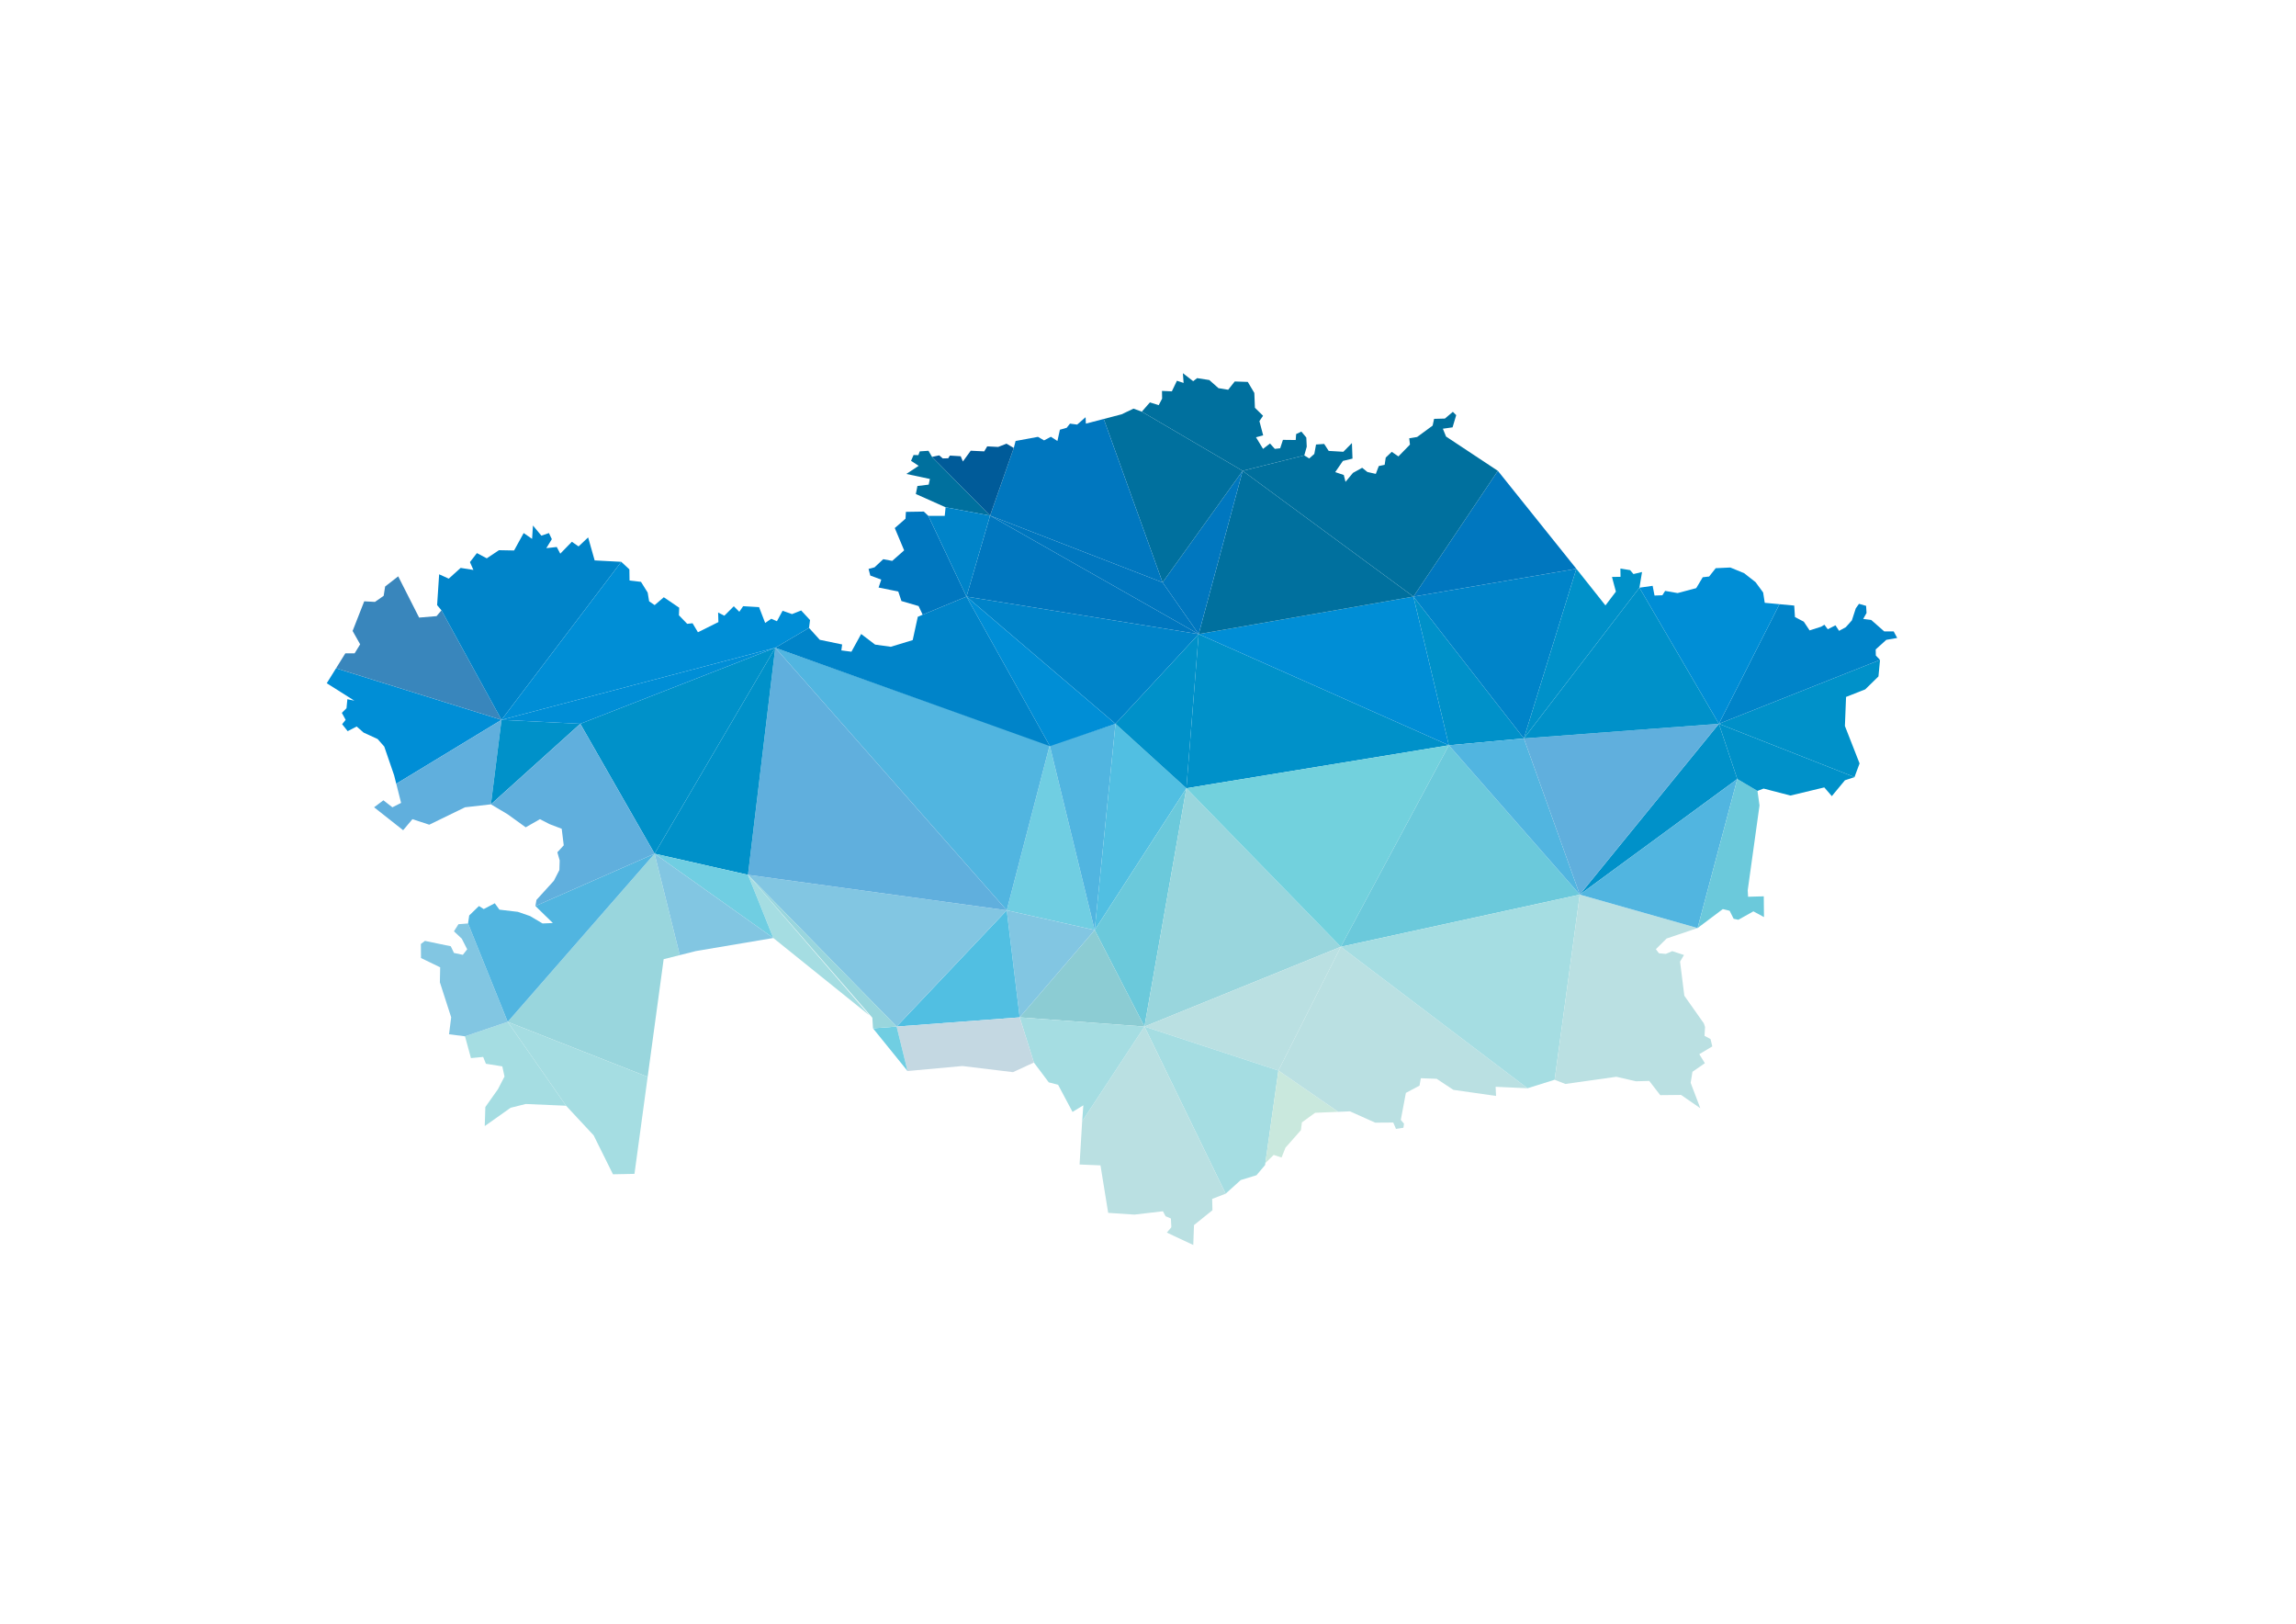 <?xml version="1.0" encoding="UTF-8"?>
<!DOCTYPE svg PUBLIC "-//W3C//DTD SVG 1.1//EN" "http://www.w3.org/Graphics/SVG/1.1/DTD/svg11.dtd">
<!-- Creator: CorelDRAW -->
<svg xmlns="http://www.w3.org/2000/svg" xml:space="preserve" width="297mm" height="210mm" version="1.1" style="shape-rendering:geometricPrecision; text-rendering:geometricPrecision; image-rendering:optimizeQuality; fill-rule:evenodd; clip-rule:evenodd"
viewBox="0 0 29700 21000"
 xmlns:xlink="http://www.w3.org/1999/xlink"
 xmlns:xodm="http://www.corel.com/coreldraw/odm/2003">
 <defs>
  <style type="text/css">
   <![CDATA[
    .fil0 {fill:none}
    .fil17 {fill:#3986BC}
    .fil16 {fill:#C4D8E2}
    .fil8 {fill:#60AFDD}
    .fil12 {fill:#008ED6}
    .fil6 {fill:#82C6E2}
    .fil2 {fill:#51B5E0}
    .fil20 {fill:#005B99}
    .fil9 {fill:#BAE0E2}
    .fil3 {fill:#51BFE2}
    .fil13 {fill:#0084C9}
    .fil19 {fill:#00709E}
    .fil14 {fill:#A5DDE2}
    .fil1 {fill:#70CEE2}
    .fil11 {fill:#72D1DD}
    .fil15 {fill:#C9E8DD}
    .fil5 {fill:#8CCCD3}
    .fil7 {fill:#99D6DD}
    .fil4 {fill:#6BC9DB}
    .fil10 {fill:#0091C9}
    .fil18 {fill:#0077BF}
   ]]>
  </style>
 </defs>
 <g id="Слой_x0020_1">
  <polygon class="fil0" points="11806.34,8278.67 11873.83,8046.7 11872.17,7977.29 11935.1,7950.05 11882.5,7838.28 11660.85,7773.48 11619.52,7650.44 11364.99,7598.78 11399.74,7496.41 11257.92,7443.81 11231.62,7344.25 11312.39,7337.67 11425.1,7232.48 11541.57,7254.09 11695.6,7117.89 11574.43,6829.56 11713.44,6708.4 11718.14,6620.11 11950.13,6616.35 12008.36,6671.77 12220.62,6671.77 12231.89,6560.94 11846.81,6389.06 11867.47,6285.75 12013.05,6267.91 12028.62,6194.51 11723.77,6129.84 11883.44,6024.64 11784.82,5959.84 11817.69,5884.7 11879.68,5886.58 11897.53,5837.74 12010.23,5830.23 12056.25,5909.12 12149.24,5889.4 12195.26,5928.85 12265.7,5926.97 12287.3,5892.22 12427.25,5900.67 12455.42,5968.29 12556.86,5829.29 12731.56,5837.74 12770.07,5772.93 12911.89,5780.45 13018.95,5738.18 13113.82,5793.59 13137.3,5703.43 13426.58,5649.9 13505.48,5695.92 13593.76,5648.96 13678.29,5703.43 13710.42,5557.79 13798.51,5532.5 13840.78,5478.96 13933.76,5491.17 14042.7,5395.89 14046.45,5478.96 14508.55,5358.32 14662.58,5285.06 14769.65,5324.33 14874.84,5204.28 14988.5,5239.98 15032.63,5155.45 15030.75,5055.89 15158.49,5061.52 15224.24,4924.4 15310.64,4952.58 15301.25,4826.72 15434.62,4930.03 15485.34,4890.59 15643.13,4915.01 15761.47,5020.2 15887.32,5040.86 15971.85,4933.79 16140.91,4939.43 16225.45,5082.19 16232.96,5273.79 16338.15,5377.1 16291.19,5446.6 16308.09,5510.47 16360.69,5625.06 16246.97,5655.11 16338.15,5805.39 16428.32,5735.88 16490.31,5805.39 16559.81,5797.88 16595.5,5688.92 16760.8,5690.81 16766.43,5613.79 16834.06,5581.85 16897.92,5658.87 16903.56,5777.21 16871.63,5889.91 16935.49,5929.37 17001.24,5871.14 17023.78,5749.04 17128.98,5741.52 17187.21,5831.68 17376.93,5842.96 17487.76,5730.25 17495.27,5931.24 17371.29,5961.3 17271.74,6105.94 17382.56,6143.51 17404.95,6232.04 17471.53,6142.97 17531.53,6088.58 17620.61,6050.14 17688.11,6104.52 17796.88,6128.9 17835.32,6027.63 17911.27,6011.69 17925.33,5917.94 18003.15,5843.86 18089.41,5902.94 18238.49,5750.11 18229.12,5668.53 18331.32,5651.65 18531.96,5504.44 18550.71,5417.25 18690.42,5413.5 18793.56,5326.3 18836.69,5369.43 18814.18,5464.12 18789.81,5526.95 18664.17,5544.77 18705.42,5646.02 19375.81,6089.52 20305.16,7244.1 20686.48,7741.89 20767.25,7830.18 20902.5,7651.72 20851.78,7462 20962.61,7460.13 20960.73,7353.06 21086.59,7373.72 21129.79,7424.43 21240.62,7398.13 21206.81,7601.01 21377.75,7576.59 21402.17,7702.45 21503.6,7698.69 21539.3,7642.34 21700.84,7670.51 21871.78,7631.07 21941.28,7606.65 22025.81,7465.76 22108.46,7456.37 22193.62,7348.67 22382.72,7339.9 22561.16,7413.16 22709.56,7529.63 22807.24,7663 22827.9,7796.37 23209.23,7832.06 23218.62,7980.36 23333.21,8040.56 23408.34,8153.27 23515.41,8130.73 23599.94,8080.02 23643.15,8138.25 23742.7,8087.53 23789.66,8158.91 23876.08,8111.95 23954.97,8023.66 24005.68,7867.74 24047.01,7809.51 24139.06,7835.81 24144.7,7927.86 24101.48,8004.87 24204.8,8018.02 24373.86,8166.42 24495.96,8166.42 24541.04,8250.95 24400.16,8275.37 24263.03,8399.35 24264.91,8478.24 24319.39,8534.6 24298.73,8748.73 24127.78,8915.92 23879.83,9013.6 23864.81,9389.29 24054.53,9873.93 23988.78,10050.49 23864.81,10091.82 23695.74,10296.57 23598.07,10183.87 23160.39,10289.06 22812.88,10198.89 22733.98,10228.95 22760.28,10416.8 22607.68,11514.47 22612.38,11598.06 22815.25,11592.42 22818.07,11861.04 22680.94,11786.84 22486.52,11895.79 22425.47,11882.64 22373.82,11779.32 22285.53,11757.73 21998.13,11989.71 21558.58,12138.11 21419.57,12276.17 21459.02,12328.77 21548.24,12337.22 21631.83,12301.53 21783.05,12351.31 21732.33,12436.78 21787.74,12878.22 22040.39,13236.06 22055.42,13282.08 22048.85,13396.67 22126.8,13438.93 22149.34,13533.79 21981.23,13634.29 22053.54,13750.76 21892.94,13861.58 21869.46,14004.34 21994.37,14333.07 21745.48,14161.19 21475.92,14164.01 21334.1,13979.92 21162.22,13984.62 20908.63,13926.38 20249.3,14019.37 20110.3,13964.89 19759.02,14074.79 19346.63,14055.94 19352.26,14174.28 18800,14095.39 18583.98,13952.62 18379.24,13945.11 18362.32,14040.91 18185.75,14134.81 18120.01,14484.22 18161.33,14533.06 18153.82,14585.66 18058.02,14600.69 18022.33,14518.04 17789.4,14519.92 17462.55,14373.4 17011.72,14392.19 16840.79,14516.16 16827.64,14617.6 16628.48,14842.94 16577.75,14970.71 16476.32,14936.9 16252.78,15199.88 16049.91,15261.86 15854.56,15438.44 15679.86,15506.07 15683.62,15652.58 15445.05,15844.19 15435.66,16101.53 15093.79,15941.86 15152.02,15872.36 15146.39,15759.66 15076.88,15729.6 15043.07,15665.73 14674.89,15708.93 14509.59,15705.17 14334.9,15686.4 14235.34,15072.14 13964.85,15060.87 13973.21,14841.06 14013.59,14295.37 13873.65,14380.84 13686.75,14029.57 13566.53,13998.58 13373.99,13742.18 13114.76,13868.03 12448.86,13787.25 11739.75,13852.06 11292.68,13299.8 11284.22,13162.67 10003.04,12131.36 9001.78,12300.38 8584.77,12405.57 8207.21,15181.91 7929.2,15187.55 7679.37,14684.12 7322.46,14300.93 6800.26,14278.38 6604.9,14327.22 6270.54,14563.91 6278.06,14317.83 6441.48,14086.78 6526.01,13923.35 6497.83,13791.86 6285.57,13758.05 6249.88,13669.77 6092.09,13684.79 6015.07,13403.03 5808.45,13376.73 5836.23,13157.24 5690.1,12704.25 5693.86,12510.77 5445.91,12390.55 5444.23,12208.95 5496.63,12168.89 5830.99,12238.4 5872.31,12324.8 5986.9,12349.23 6043.25,12277.84 5973.75,12140.71 5872.31,12044.92 5930.24,11953.16 6054.52,11943.48 6069.55,11840.16 6195.4,11718.04 6257.39,11757.51 6400.15,11682.37 6460.26,11765.03 6698.83,11793.2 6856.61,11847.68 7018.15,11943.48 7151.52,11937.85 6926.12,11718.04 6939.26,11639.17 7164.62,11391.19 7236,11252.18 7239.76,11128.21 7209.7,11023.02 7292.35,10932.85 7266.05,10718.71 7108.27,10658.6 6984.29,10594.73 6800.21,10699.92 6565.63,10530.71 6350.27,10402.84 6015.02,10441.08 5552.93,10666.11 5335.03,10594.73 5214.81,10737.49 4839.13,10441.08 4959.35,10350.53 5075.81,10441.08 5188.51,10384.35 5098.35,10027.45 4970.62,9655.51 4884.21,9557.85 4703.88,9475.19 4613.71,9396.29 4497.25,9456.4 4425.87,9366.23 4470.95,9309.89 4422.12,9219.72 4482.22,9159.61 4493.49,9043.15 4583.65,9061.94 4226.75,8836.53 4467.19,8449.57 4587.41,8449.57 4658.79,8333.1 4561.11,8160.29 4711.39,7777.09 4850.39,7784.6 4963.09,7705.71 4981.88,7585.49 5150.94,7454 5421.43,7987.48 5646.84,7968.69 5710.71,7893.56 5654.36,7825.93 5680.65,7427.71 5804.63,7484.05 5958.66,7345.05 6123.97,7371.35 6078.88,7269.92 6169.04,7153.45 6296.77,7221.07 6454.56,7115.88 6649.92,7119.64 6773.9,6894.23 6882.85,6969.37 6894.12,6796.55 7003.06,6928.04 7100.75,6894.23 7138.31,6973.12 7066.94,7089.58 7202.18,7074.56 7247.27,7160.97 7397.54,7006.94 7483.95,7067.04 7607.92,6950.58 7692.18,7248.05 8036.2,7266.16 8141.39,7363.83 8143.43,7508.15 8291.67,7525.38 8378.08,7664.38 8396.86,7777.09 8468.24,7825.93 8586.69,7724.53 8785.81,7859.78 8782.05,7957.46 8889.12,8068.28 8958.62,8060.77 9028.13,8177.2 9292.99,8045.75 9289.23,7921.77 9370,7963.09 9492.1,7841 9563.48,7912.38 9613.01,7839.95 9818.95,7852.26 9897.85,8057.01 9976.74,8002.54 10050,8034.48 10123.26,7899.22 10245.35,7942.43 10363.7,7895.47 10478.29,8019.45 10465.13,8120.88 10604.14,8274.92 10893.42,8335.03 10882.15,8421.43 11013.64,8428.95 11139.5,8199.78 11319.82,8336.9 11522.7,8365.08 "/>
  <polygon class="fil1" points="13022.69,11773.27 13578.32,9638.96 14160.4,12029.04 "/>
  <polygon class="fil2" points="14160.4,12029.04 14429.4,9361.15 13578.32,9638.96 "/>
  <polygon class="fil3" points="15346.62,10194.59 14429.4,9361.15 14160.4,12029.04 "/>
  <polygon class="fil4" points="15346.62,10194.59 14804.22,13276.99 14160.4,12029.04 "/>
  <polygon class="fil5" points="13190.26,13157.93 14160.4,12029.04 14804.22,13276.99 "/>
  <polygon class="fil6" points="13190.26,13157.93 13022.69,11773.27 14160.4,12029.04 "/>
  <polygon class="fil7" points="14804.22,13276.99 17344.2,12245.11 15346.62,10194.59 "/>
  <polygon class="fil3" points="11598.29,13276.99 13022.69,11773.27 13190.26,13157.93 "/>
  <polygon class="fil6" points="13022.69,11773.27 9675.64,11314.62 11598.29,13276.99 "/>
  <polygon class="fil2" points="13022.69,11773.27 10028.42,8377.73 13578.32,9638.96 "/>
  <polygon class="fil8" points="10028.42,8377.73 9675.64,11314.62 13022.69,11773.27 "/>
  <polygon class="fil9" points="16537.18,13845.78 17344.2,12245.11 14804.22,13276.99 "/>
  <polygon class="fil10" points="18742.04,9638.96 15346.62,10194.59 15505.3,8201.31 "/>
  <polygon class="fil11" points="17344.2,12245.11 18742.04,9638.96 15346.62,10194.59 "/>
  <polygon class="fil4" points="17344.2,12245.11 20435.38,11570.35 18742.04,9638.96 "/>
  <polygon class="fil10" points="15505.3,8201.31 14429.4,9361.15 15346.62,10194.59 "/>
  <polygon class="fil12" points="18742.04,9638.96 18283.45,7716.24 15505.3,8201.31 "/>
  <polygon class="fil10" points="18742.04,9638.96 19712.21,9550.69 18283.45,7716.24 "/>
  <polygon class="fil13" points="19712.21,9550.69 20391.1,7356.3 18283.45,7716.24 "/>
  <polygon class="fil2" points="20435.38,11570.35 19712.21,9550.69 18742.04,9638.96 "/>
  <polygon class="fil10" points="20435.38,11570.35 22472.69,10075.5 22234.56,9361.15 "/>
  <polygon class="fil8" points="22234.56,9361.15 19712.21,9550.69 20435.38,11570.35 "/>
  <polygon class="fil10" points="10028.42,8377.73 8467.4,11041.15 9675.64,11314.62 "/>
  <polygon class="fil10" points="7506.08,9361.15 10028.42,8377.73 8467.4,11041.15 "/>
  <polygon class="fil14" points="14804.22,13276.99 15854.56,15438.44 16049.91,15261.86 16252.78,15199.88 16364.55,15068.39 16537.18,13845.78 "/>
  <polygon class="fil9" points="14804.22,13276.99 13998.33,14501.54 13964.85,15060.87 14235.34,15072.14 14334.9,15686.4 14674.89,15708.93 15043.07,15665.73 15076.88,15729.6 15146.39,15759.66 15152.02,15872.36 15093.79,15941.86 15435.66,16101.53 15445.05,15844.19 15683.62,15652.58 15679.86,15506.07 15854.56,15438.44 "/>
  <polygon class="fil14" points="13998.33,14501.54 14804.22,13276.99 13190.26,13157.93 13373.99,13742.18 13566.53,13998.58 13686.75,14029.57 13873.65,14380.84 14013.59,14295.37 "/>
  <polygon class="fil15" points="16537.18,13845.78 16368.2,15042.47 16476.32,14936.9 16577.75,14970.71 16628.48,14842.94 16827.64,14617.6 16840.79,14516.16 17011.72,14392.19 17311.16,14379.7 "/>
  <polygon class="fil16" points="13373.99,13742.18 13190.26,13157.93 11598.29,13276.99 11739.75,13852.06 12448.86,13787.25 13103.48,13866.66 "/>
  <polygon class="fil1" points="11598.29,13276.99 11292.68,13299.8 11739.75,13852.06 "/>
  <polygon class="fil9" points="17344.2,12245.11 19759.02,14074.79 19346.63,14055.94 19352.26,14174.28 18800,14095.39 18583.98,13952.62 18379.24,13945.11 18362.32,14040.91 18185.75,14134.81 18120.01,14484.22 18161.33,14533.06 18153.82,14585.66 18058.02,14600.69 18022.33,14518.04 17789.4,14519.92 17462.55,14373.4 17311.16,14379.7 16537.18,13845.78 "/>
  <polygon class="fil14" points="19759.02,14074.79 20110.3,13964.89 20435.38,11570.35 17344.2,12245.11 "/>
  <polygon class="fil9" points="20435.38,11570.35 21958.87,12002.96 21558.58,12138.11 21419.57,12276.17 21459.02,12328.77 21548.24,12337.22 21631.83,12301.53 21783.05,12351.31 21732.33,12436.78 21787.74,12878.22 22040.39,13236.06 22055.42,13282.08 22048.85,13396.67 22126.8,13438.93 22149.34,13533.79 21981.23,13634.29 22053.54,13750.76 21892.94,13861.58 21869.46,14004.34 21994.37,14333.07 21745.48,14161.19 21475.92,14164.01 21334.1,13979.92 21162.22,13984.62 20908.63,13926.38 20249.3,14019.37 20110.3,13964.89 "/>
  <polygon class="fil2" points="22472.69,10075.5 21958.87,12002.96 20435.38,11570.35 "/>
  <polygon class="fil4" points="21958.87,12002.96 22472.69,10075.5 22733.98,10228.95 22760.28,10416.8 22607.68,11514.47 22612.38,11598.06 22815.25,11592.42 22818.07,11861.04 22680.94,11786.84 22486.52,11895.79 22425.47,11882.64 22373.82,11779.32 22285.53,11757.73 "/>
  <polygon class="fil13" points="14429.4,9361.15 12502.09,7716.24 15505.3,8201.31 "/>
  <polygon class="fil12" points="12502.09,7716.24 13581.04,9650.12 14429.4,9361.15 "/>
  <polygon class="fil12" points="4346.97,8643.05 6487.22,9310.26 5125.95,10136.72 5098.35,10027.45 4970.62,9655.51 4884.21,9557.85 4703.88,9475.19 4613.71,9396.29 4497.25,9456.4 4425.87,9366.23 4470.95,9309.89 4422.12,9219.72 4482.22,9159.61 4493.49,9043.15 4583.65,9061.94 4226.75,8836.53 "/>
  <polygon class="fil8" points="6487.22,9310.26 6350.27,10402.84 6015.02,10441.08 5552.93,10666.11 5335.03,10594.73 5214.81,10737.49 4839.13,10441.08 4959.35,10350.53 5075.81,10441.08 5188.51,10384.35 5125.95,10136.72 "/>
  <polygon class="fil17" points="6487.22,9310.26 5710.71,7893.56 5646.84,7968.69 5421.43,7987.48 5150.94,7454 4981.88,7585.49 4963.09,7705.71 4850.39,7784.6 4711.39,7777.09 4561.11,8160.29 4658.79,8333.1 4587.41,8449.57 4467.19,8449.57 4346.97,8643.05 "/>
  <polygon class="fil13" points="6487.22,9310.26 8036.2,7266.16 7692.18,7248.05 7607.92,6950.58 7483.95,7067.04 7397.54,7006.94 7247.27,7160.97 7202.18,7074.56 7066.94,7089.58 7138.31,6973.12 7100.75,6894.23 7003.06,6928.04 6894.12,6796.55 6882.85,6969.37 6773.9,6894.23 6649.92,7119.64 6454.56,7115.88 6296.77,7221.07 6169.04,7153.45 6078.88,7269.92 6123.97,7371.35 5958.66,7345.05 5804.63,7484.05 5680.65,7427.71 5654.36,7825.93 5710.71,7893.56 "/>
  <polygon class="fil12" points="10028.42,8377.73 6487.22,9310.26 8036.2,7266.16 8141.39,7363.83 8143.43,7508.15 8291.67,7525.38 8378.08,7664.38 8396.86,7777.09 8468.24,7825.93 8586.69,7724.53 8785.81,7859.78 8782.05,7957.46 8889.12,8068.28 8958.62,8060.77 9028.13,8177.2 9292.99,8045.75 9289.23,7921.77 9370,7963.09 9492.1,7841 9563.48,7912.38 9613.01,7839.95 9818.95,7852.26 9897.85,8057.01 9976.74,8002.54 10050,8034.48 10123.26,7899.22 10245.35,7942.43 10363.7,7895.47 10478.29,8019.45 10465.13,8120.88 "/>
  <polygon class="fil0" points="10028.42,8377.73 9897.85,8057.01 9976.74,8002.54 10050,8034.48 10123.26,7899.22 10245.35,7942.43 10363.7,7895.47 10478.29,8019.45 10465.13,8120.88 "/>
  <polygon class="fil10" points="7506.08,9361.15 6487.22,9310.26 6350.27,10402.84 "/>
  <polygon class="fil10" points="22234.56,9361.15 23988.78,10050.49 23864.81,10091.82 23695.74,10296.57 23598.07,10183.87 23160.39,10289.06 22812.88,10198.89 22733.98,10228.95 22472.69,10075.5 "/>
  <polygon class="fil10" points="22234.56,9361.15 24319.39,8534.6 24298.73,8748.73 24127.78,8915.92 23879.83,9013.6 23864.81,9389.29 24054.53,9873.93 23988.78,10050.49 "/>
  <polygon class="fil13" points="22234.56,9361.15 23018.56,7814.21 23209.23,7832.06 23218.62,7980.36 23333.21,8040.56 23408.34,8153.27 23557.67,8105.37 23599.94,8080.02 23643.15,8138.25 23742.7,8087.53 23789.66,8158.91 23876.08,8111.95 23954.97,8023.66 24005.68,7867.74 24047.01,7809.51 24139.06,7835.81 24144.7,7927.86 24101.48,8004.87 24204.8,8018.02 24373.86,8166.42 24495.96,8166.42 24541.04,8250.95 24400.16,8275.37 24263.03,8399.35 24264.91,8478.24 24319.39,8534.6 "/>
  <polygon class="fil12" points="22234.56,9361.15 21206.81,7601.01 21377.75,7576.59 21402.17,7702.45 21503.6,7698.69 21539.3,7642.34 21700.84,7670.51 21941.28,7606.65 22025.81,7465.76 22108.46,7456.37 22193.62,7348.67 22382.72,7339.9 22561.16,7413.16 22709.56,7529.63 22807.24,7663 22827.9,7796.37 23018.56,7814.21 "/>
  <polygon class="fil10" points="21206.81,7601.01 19712.21,9550.69 22234.56,9361.15 "/>
  <polygon class="fil10" points="20391.1,7356.3 20767.25,7830.18 20902.5,7651.72 20851.78,7462 20962.61,7460.13 20960.73,7353.06 21086.59,7373.72 21129.79,7424.43 21240.62,7398.13 21206.81,7601.01 19712.21,9550.69 "/>
  <polygon class="fil18" points="18283.45,7716.24 19375.81,6089.52 20391.1,7356.3 "/>
  <polygon class="fil7" points="8467.4,11041.15 8793.27,12352.97 8584.77,12405.57 8377.84,13927.16 6567.52,13216.06 "/>
  <polygon class="fil14" points="6567.52,13216.06 7322.46,14300.93 7679.37,14684.12 7929.2,15187.55 8207.21,15181.91 8377.84,13927.16 "/>
  <polygon class="fil14" points="6567.52,13216.06 6015.07,13403.03 6092.09,13684.79 6249.88,13669.77 6285.57,13758.05 6454.94,13785.02 6497.83,13791.86 6526.01,13923.35 6441.48,14086.78 6278.06,14317.83 6270.54,14563.91 6604.9,14327.22 6800.26,14278.38 7322.46,14300.93 "/>
  <polygon class="fil6" points="6567.52,13216.06 6054.52,11943.48 5930.24,11953.16 5872.31,12044.92 5973.75,12140.71 6043.25,12277.84 5986.9,12349.23 5872.31,12324.8 5830.99,12238.4 5496.63,12168.89 5444.23,12208.95 5445.91,12390.55 5693.86,12510.77 5690.1,12704.25 5836.23,13157.24 5808.45,13376.73 6015.07,13403.03 "/>
  <polygon class="fil2" points="6054.52,11943.48 6567.52,13216.06 8467.4,11041.15 6926.12,11718.04 7151.52,11937.85 7018.15,11943.48 6856.61,11847.68 6698.83,11793.2 6460.26,11765.03 6400.15,11682.37 6257.39,11757.51 6195.4,11718.04 6069.55,11840.16 "/>
  <polygon class="fil7" points="9675.64,11314.62 11598.29,13276.99 11292.68,13299.8 11284.22,13162.67 "/>
  <polygon class="fil14" points="10003.04,12131.36 11244.76,13130.9 9675.64,11314.62 "/>
  <polygon class="fil1" points="8467.4,11041.15 10003.04,12131.36 9675.64,11314.62 "/>
  <polygon class="fil6" points="8467.4,11041.15 10003.04,12131.36 9001.78,12300.38 8793.27,12352.97 "/>
  <polygon class="fil18" points="15505.3,8201.31 15038.57,7533.01 12807.24,6668.7 "/>
  <polygon class="fil19" points="15505.3,8201.31 16074.21,6089.52 18283.45,7716.24 "/>
  <polygon class="fil19" points="16074.21,6089.52 16871.63,5889.91 16935.49,5929.37 17001.24,5871.14 17023.78,5749.04 17128.98,5741.52 17187.21,5831.68 17376.93,5842.96 17487.76,5730.25 17495.27,5931.24 17371.29,5961.3 17271.74,6105.94 17382.56,6143.51 17404.95,6232.04 17501.53,6115.77 17620.61,6050.14 17688.11,6104.52 17796.88,6128.9 17835.32,6027.63 17911.27,6011.69 17925.33,5917.94 18003.15,5843.86 18089.41,5902.94 18238.49,5750.11 18229.12,5668.53 18331.32,5651.65 18531.96,5504.44 18550.71,5417.25 18690.42,5413.5 18793.56,5326.3 18836.69,5369.43 18789.81,5526.95 18664.17,5544.77 18705.42,5646.02 19375.81,6089.52 18283.45,7716.24 "/>
  <polygon class="fil18" points="16074.21,6089.52 15505.3,8201.31 15038.57,7533.01 "/>
  <polygon class="fil19" points="16074.21,6089.52 14769.65,5324.33 14874.84,5204.28 14988.5,5239.98 15032.63,5155.45 15030.75,5055.89 15158.49,5061.52 15224.24,4924.4 15310.64,4952.58 15301.25,4826.72 15434.62,4930.03 15485.34,4890.59 15643.13,4915.01 15761.47,5020.2 15887.32,5040.86 15971.85,4933.79 16140.91,4939.43 16225.45,5082.19 16232.96,5273.79 16338.15,5377.1 16291.19,5446.6 16339.8,5630.57 16246.97,5655.11 16338.15,5805.39 16428.32,5735.88 16490.31,5805.39 16559.81,5797.88 16595.5,5688.92 16760.8,5690.81 16766.43,5613.79 16834.06,5581.85 16897.92,5658.87 16903.56,5777.21 16871.63,5889.91 "/>
  <polygon class="fil19" points="15038.57,7533.01 14277.5,5418.64 14508.55,5358.32 14662.58,5285.06 14769.65,5324.33 16074.21,6089.52 "/>
  <polygon class="fil18" points="12807.24,6668.7 13113.82,5793.59 13137.3,5703.43 13426.58,5649.9 13505.48,5695.92 13593.76,5648.96 13678.29,5703.43 13710.42,5557.79 13798.51,5532.5 13840.78,5478.96 13933.76,5491.17 14042.7,5395.89 14046.45,5478.96 14277.5,5418.64 15038.57,7533.01 "/>
  <polygon class="fil20" points="12807.24,6668.7 12056.25,5909.12 12149.24,5889.4 12195.26,5928.85 12265.7,5926.97 12287.3,5892.22 12427.25,5900.67 12455.42,5968.29 12556.86,5829.29 12731.56,5837.74 12770.07,5772.93 12911.89,5780.45 13018.95,5738.18 13113.82,5793.59 "/>
  <polygon class="fil13" points="12502.09,7716.24 11935.1,7950.05 11872.17,7977.29 11806.34,8278.67 11522.7,8365.08 11319.82,8336.9 11139.5,8199.78 11013.64,8428.95 10883.38,8411.95 10893.42,8335.03 10604.14,8274.92 10465.13,8120.88 10028.42,8377.73 13581.04,9650.12 "/>
  <polygon class="fil18" points="12502.09,7716.24 12008.36,6671.77 11950.13,6616.35 11718.14,6620.11 11713.44,6708.4 11574.43,6829.56 11695.6,7117.89 11541.57,7254.09 11425.1,7232.48 11312.39,7337.67 11235.26,7358.04 11257.92,7443.81 11399.74,7496.41 11364.99,7598.78 11619.52,7650.44 11660.85,7773.48 11882.5,7838.28 11935.1,7950.05 "/>
  <polygon class="fil18" points="12807.24,6668.7 12502.09,7716.24 15505.3,8201.31 "/>
  <polygon class="fil19" points="12807.24,6668.7 12056.25,5909.12 12010.23,5830.23 11897.53,5837.74 11879.68,5886.58 11817.69,5884.7 11784.82,5959.84 11883.44,6024.64 11723.77,6129.84 12028.62,6194.51 12013.05,6267.91 11867.47,6285.75 11846.81,6389.06 12231.89,6560.94 "/>
  <polygon class="fil13" points="12807.24,6668.7 12502.09,7716.24 12008.36,6671.77 12220.62,6671.77 12231.89,6560.94 "/>
  <polygon class="fil12" points="6487.22,9310.26 10028.42,8377.73 7506.08,9361.15 "/>
  <polygon class="fil8" points="6350.27,10402.84 6565.63,10530.71 6800.21,10699.92 6984.29,10594.73 7108.27,10658.6 7266.05,10718.71 7292.35,10932.85 7209.7,11023.02 7239.76,11128.21 7236,11252.18 7164.62,11391.19 6939.26,11639.17 6926.12,11718.04 8467.4,11041.15 7506.08,9361.15 "/>
 </g>
</svg>
